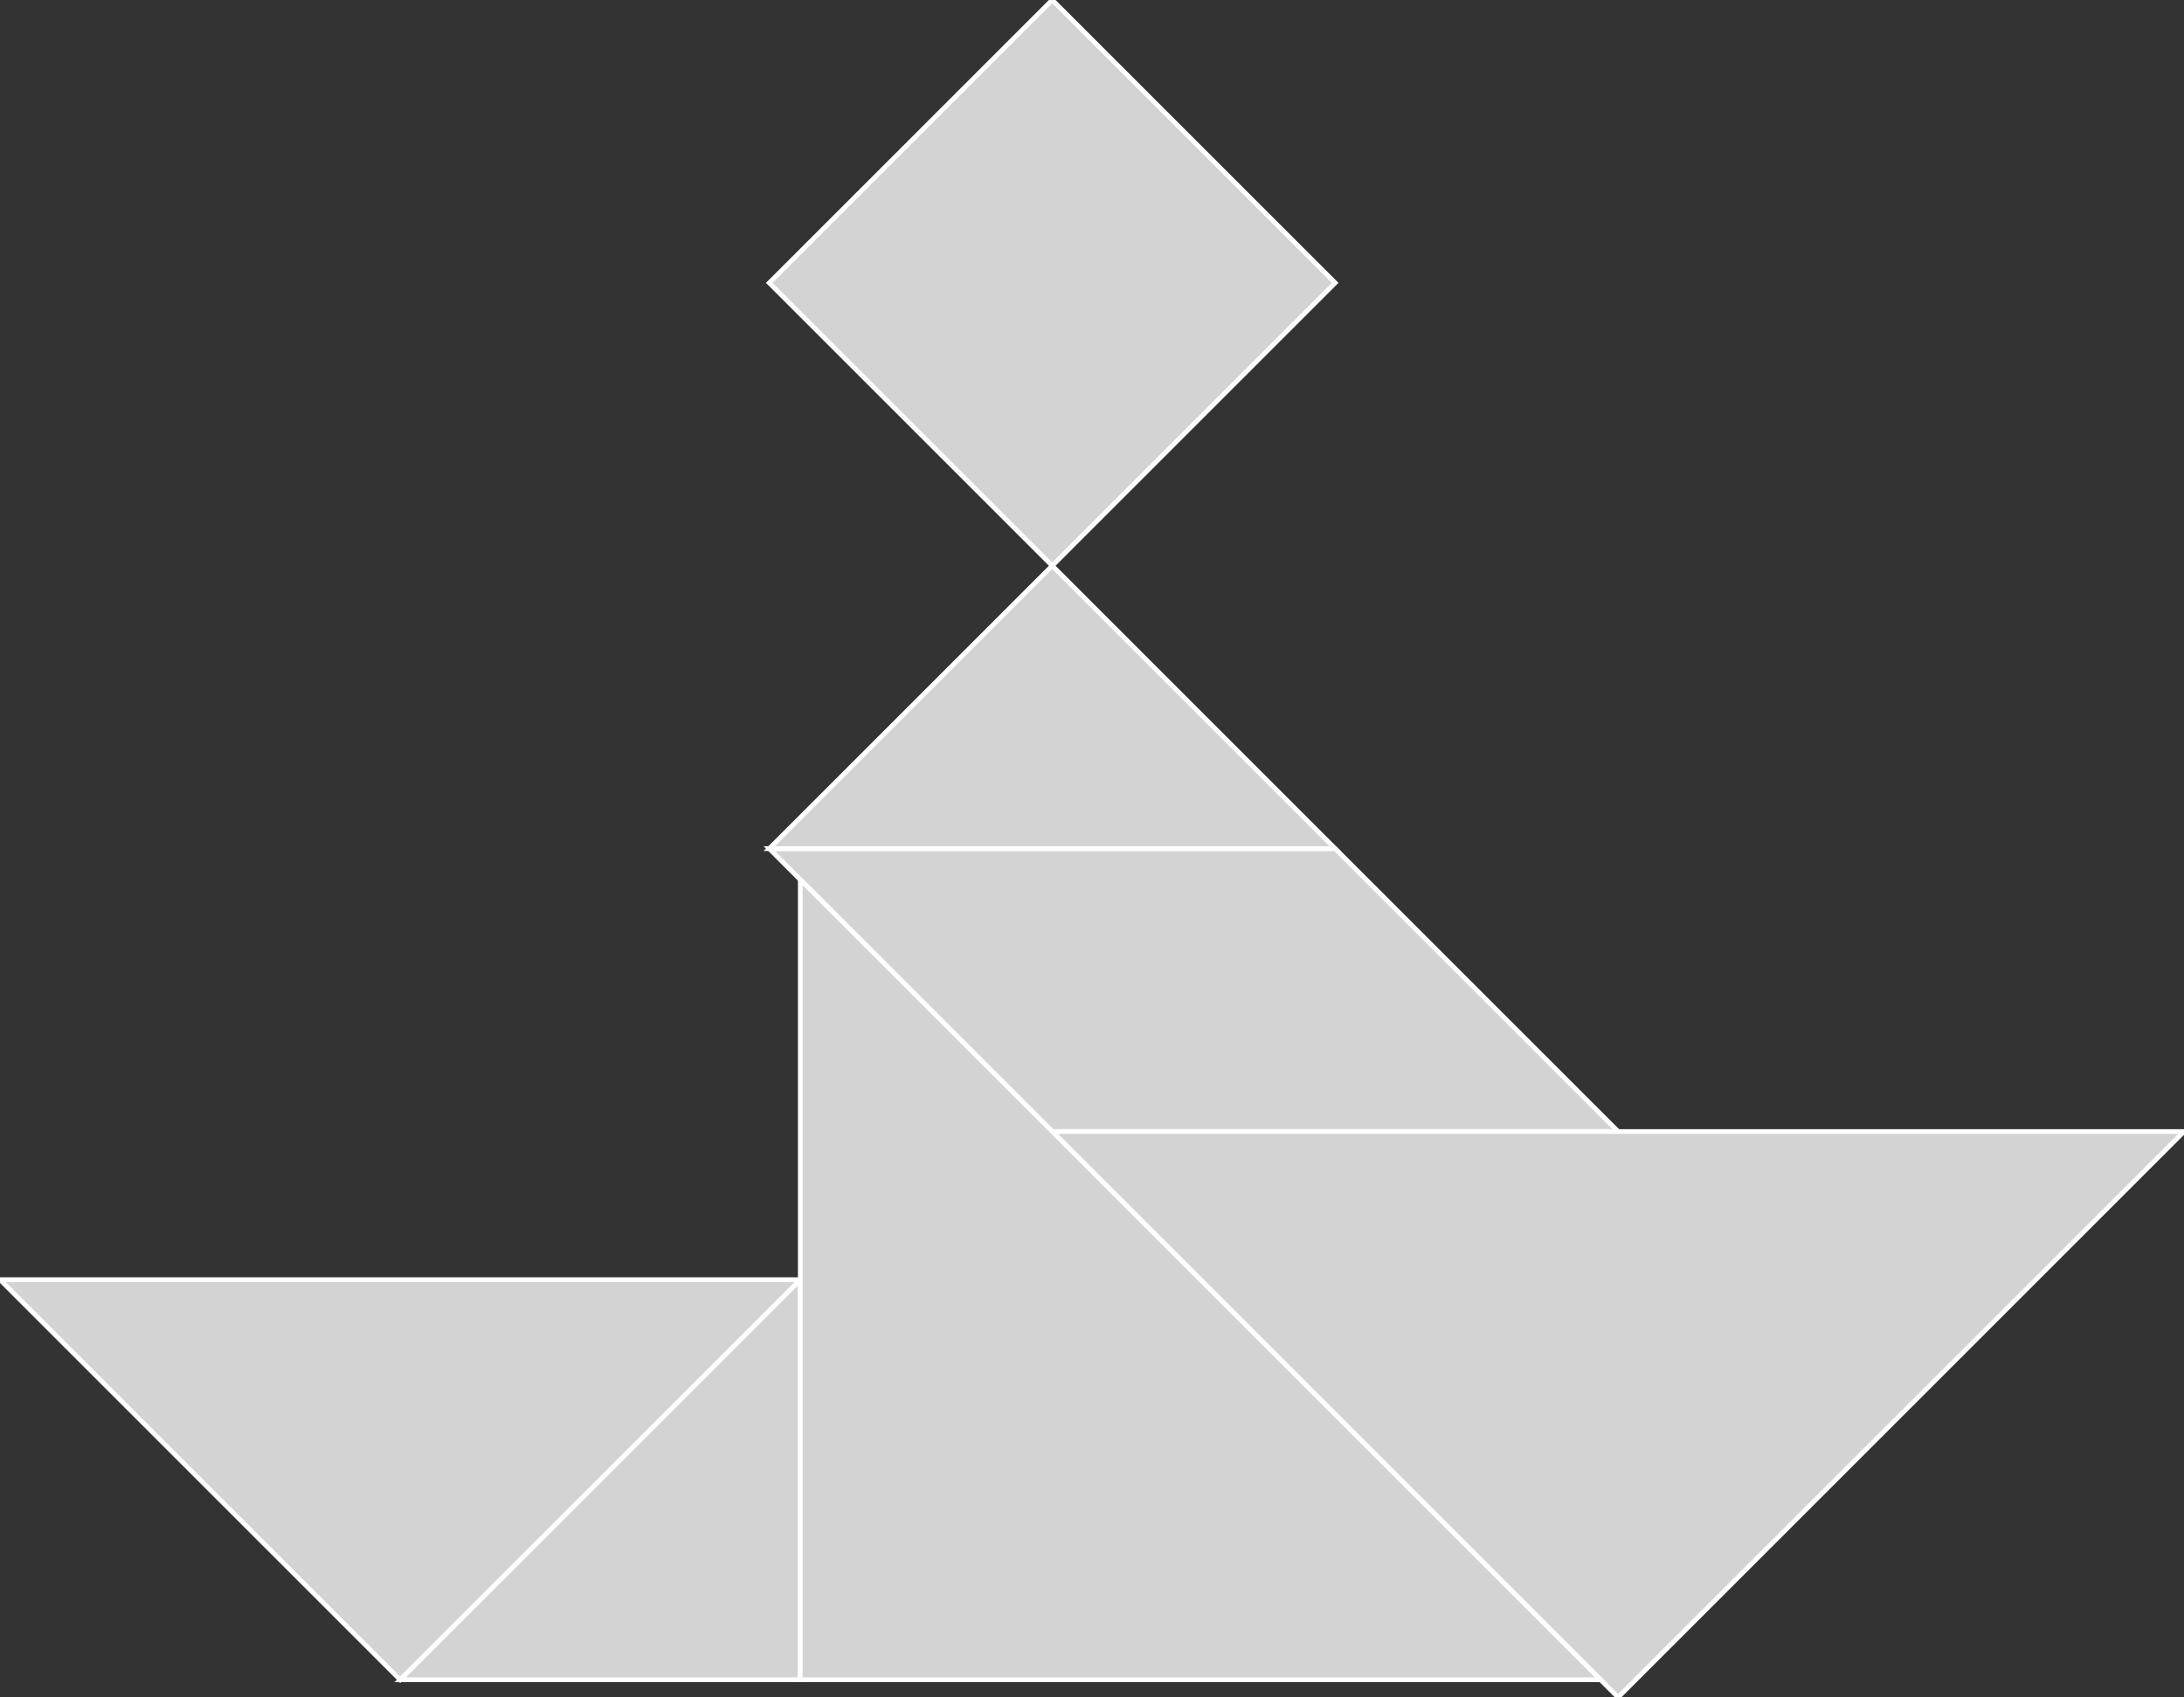 <?xml version="1.0" encoding="utf-8"?>
<svg baseProfile="full" height="100%" version="1.1" viewBox="0 0 463.71 360.45" width="100%" xmlns="http://www.w3.org/2000/svg" xmlns:ev="http://www.w3.org/2001/xml-events" xmlns:xlink="http://www.w3.org/1999/xlink"><rect x="0" y="0" width="463.71" height="360.45" fill="#333333" stroke="none"/><defs/><polygon fill="lightgray" id="1" points="223.41,120.15 283.485,60.075 223.41,0.0 163.335,60.075" stroke="white" strokewidth="1"/><polygon fill="lightgray" id="2" points="283.485,180.225 163.335,180.225 223.41,240.3 343.56,240.3" stroke="white" strokewidth="1"/><polygon fill="lightgray" id="3" points="84.959,356.725 169.918,356.725 169.918,271.766" stroke="white" strokewidth="1"/><polygon fill="lightgray" id="4" points="163.335,180.225 283.485,180.225 223.41,120.15" stroke="white" strokewidth="1"/><polygon fill="lightgray" id="5" points="84.959,356.725 0.0,271.766 169.918,271.766" stroke="white" strokewidth="1"/><polygon fill="lightgray" id="6" points="343.56,360.45 223.41,240.3 463.71,240.3" stroke="white" strokewidth="1"/><polygon fill="lightgray" id="7" points="169.918,356.725 339.835,356.725 169.918,186.807" stroke="white" strokewidth="1"/></svg>